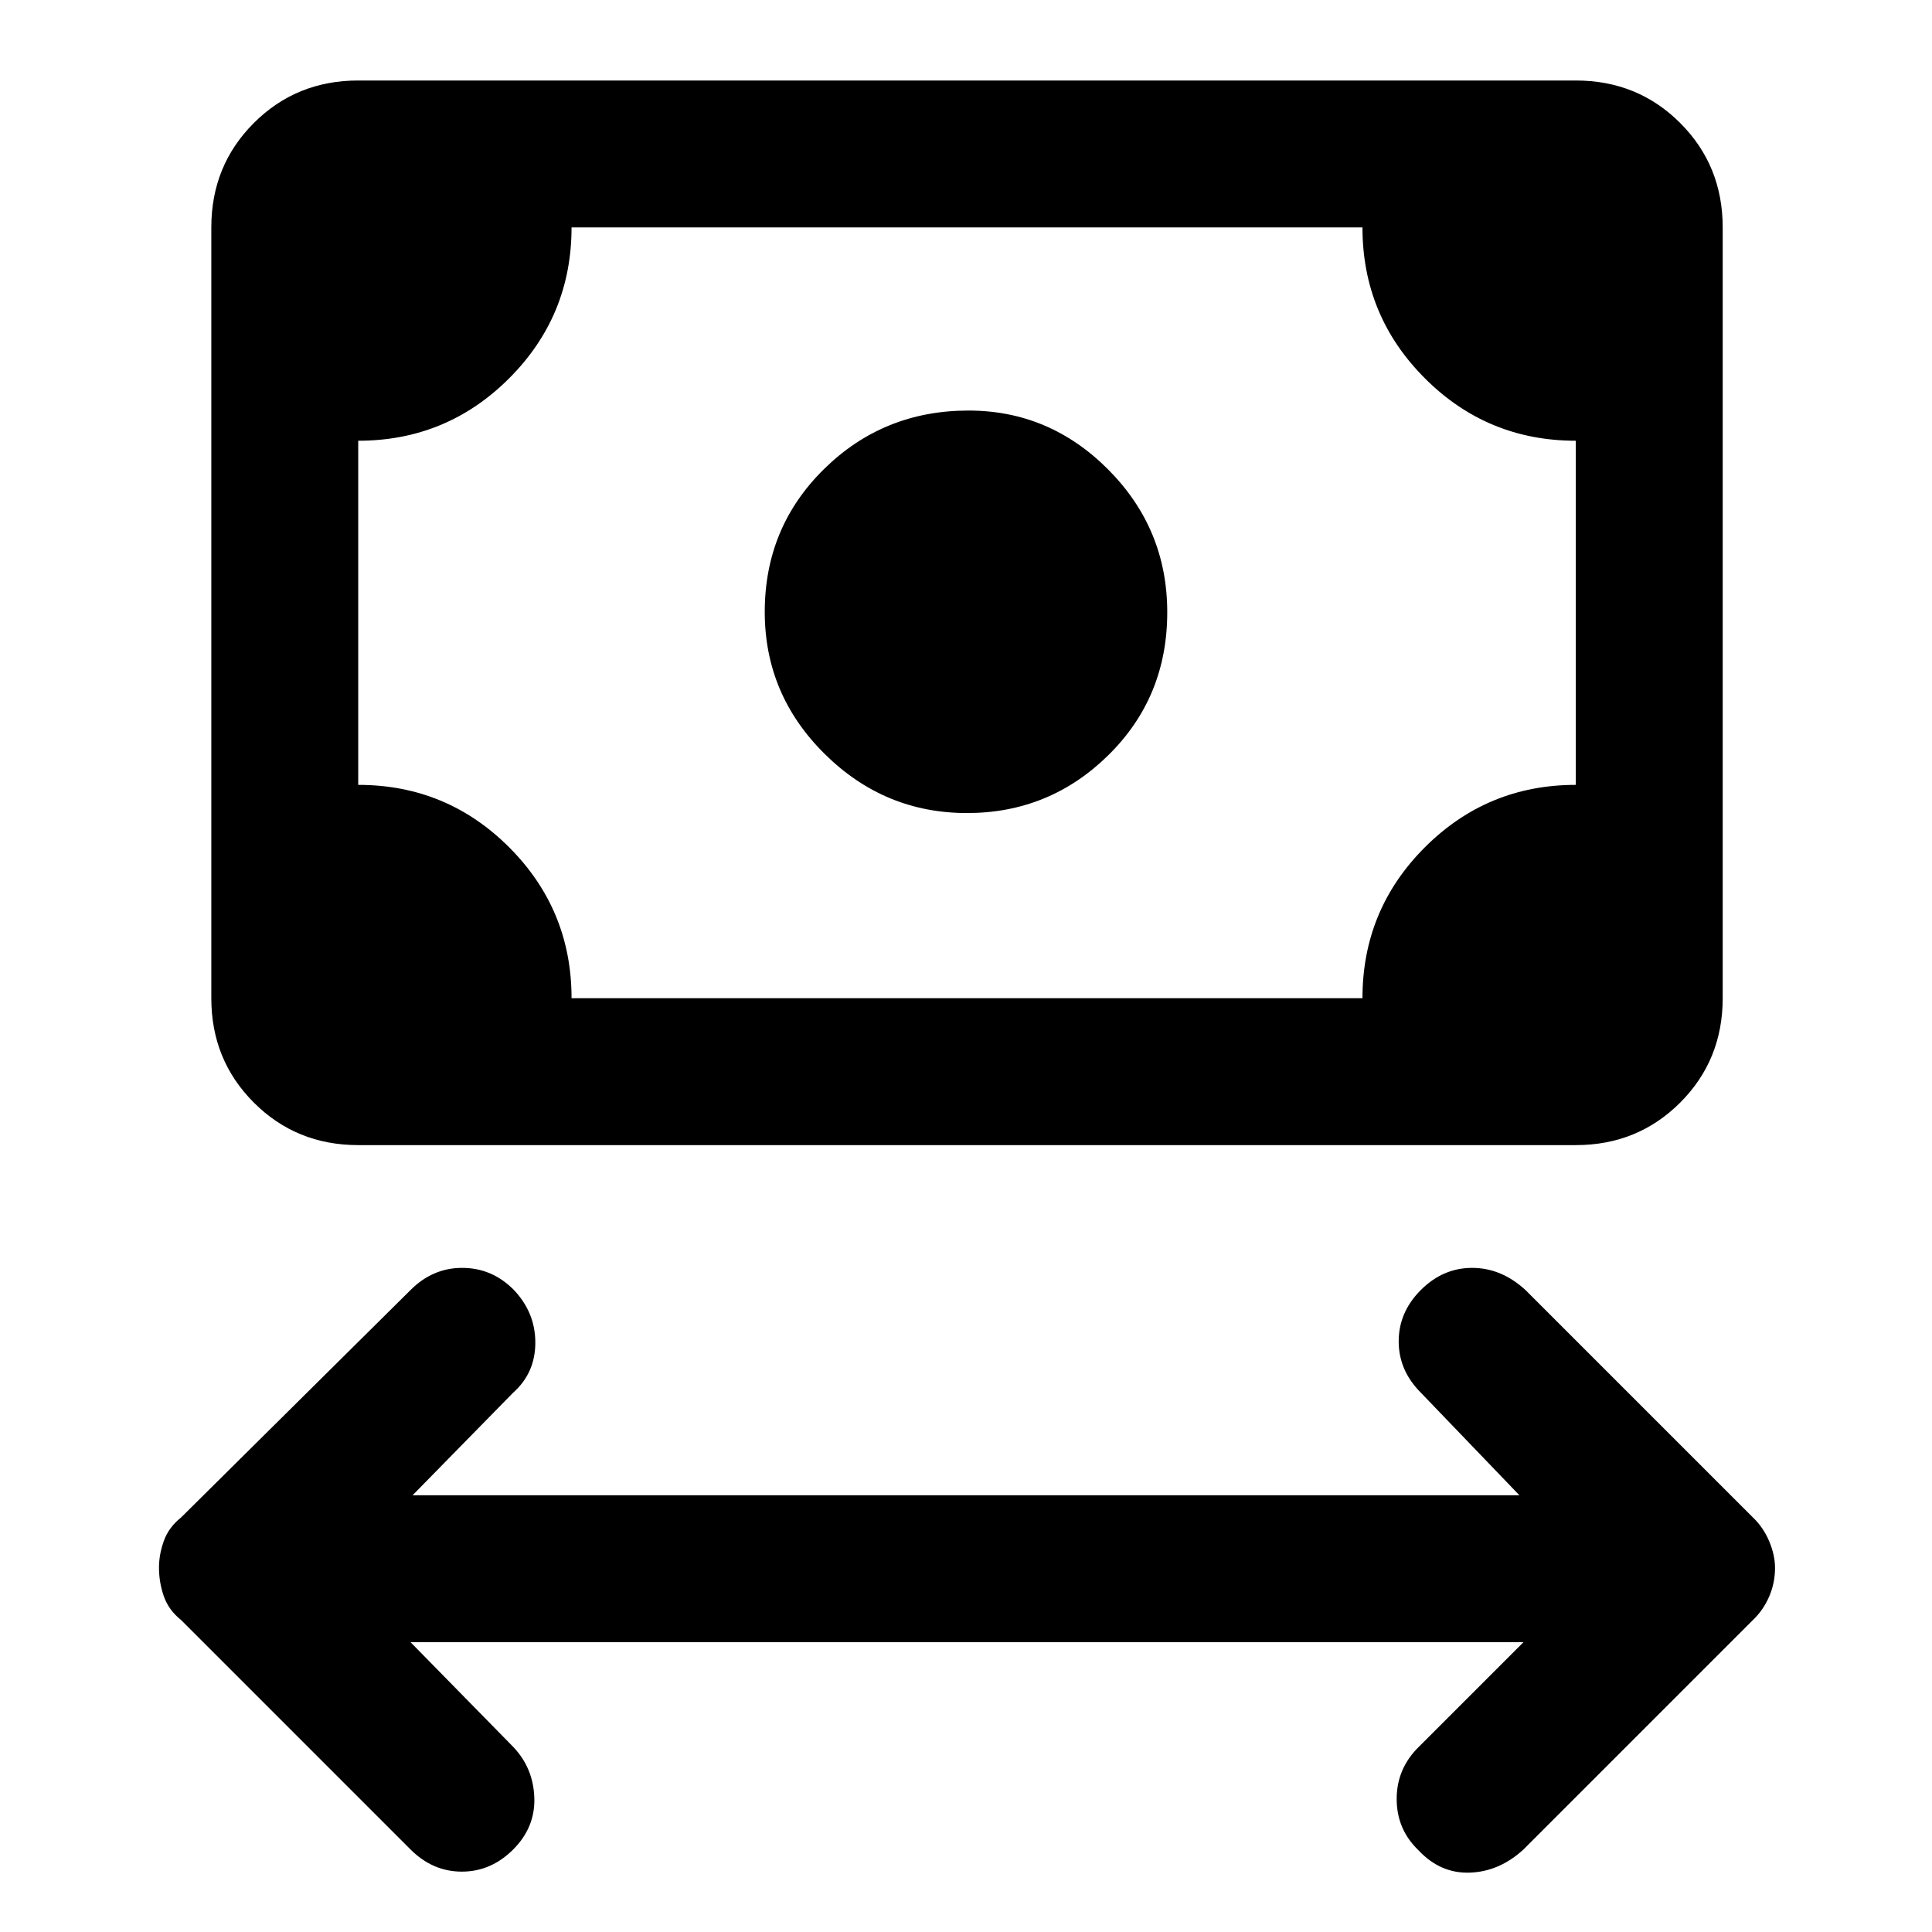 <svg xmlns="http://www.w3.org/2000/svg" height="48" viewBox="0 -960 960 960" width="48"><path d="m204-144 51 52q10 10.5 10.5 25.25T255-41q-11 11-25.5 11T204-41L90-155q-6.18-4.93-8.59-11.81Q79-173.7 79-181.13q0-6.44 2.41-13.19Q83.82-201.07 90-206l114-113q11-11 25.63-11 14.64 0 25.37 10.61 11 11.39 11 26.49 0 15.1-11 24.9l-50 51h550l-49-51q-11-11-11-25.5t11-25.5q11-11 25.5-11t26.5 11l113 113q5.18 4.93 8.09 11.81 2.91 6.89 2.91 13.32 0 7.44-2.91 14.19-2.91 6.75-8.09 11.68L757-41q-12 11-26.66 11.5t-25.5-11.11Q694-51 694-66.1q0-15.1 11-25.9l52-52H204Zm276.47-412q-41.06 0-70.76-29.44Q380-614.88 380-655.94 380-698 409.53-727q29.52-29 71.71-29 40.34 0 69.55 29.44Q580-697.11 580-655.76q0 42.18-29.24 70.97Q521.53-556 480.47-556ZM178-391q-30.75 0-51.87-21.13Q105-433.25 105-464v-383q0-30.75 21.13-51.88Q147.25-920 178-920h605q30.75 0 51.88 21.12Q856-877.75 856-847v383q0 30.75-21.12 51.87Q813.75-391 783-391H178Zm106-73h393q0-44 31.03-75 31.02-31 74.97-31v-171q-44 0-75-31.03-31-31.02-31-74.97H284q0 44-31.02 75-31.03 31-74.98 31v171q44 0 75 31.03 31 31.02 31 74.97Zm-106 0v-383 383Z"/></svg>